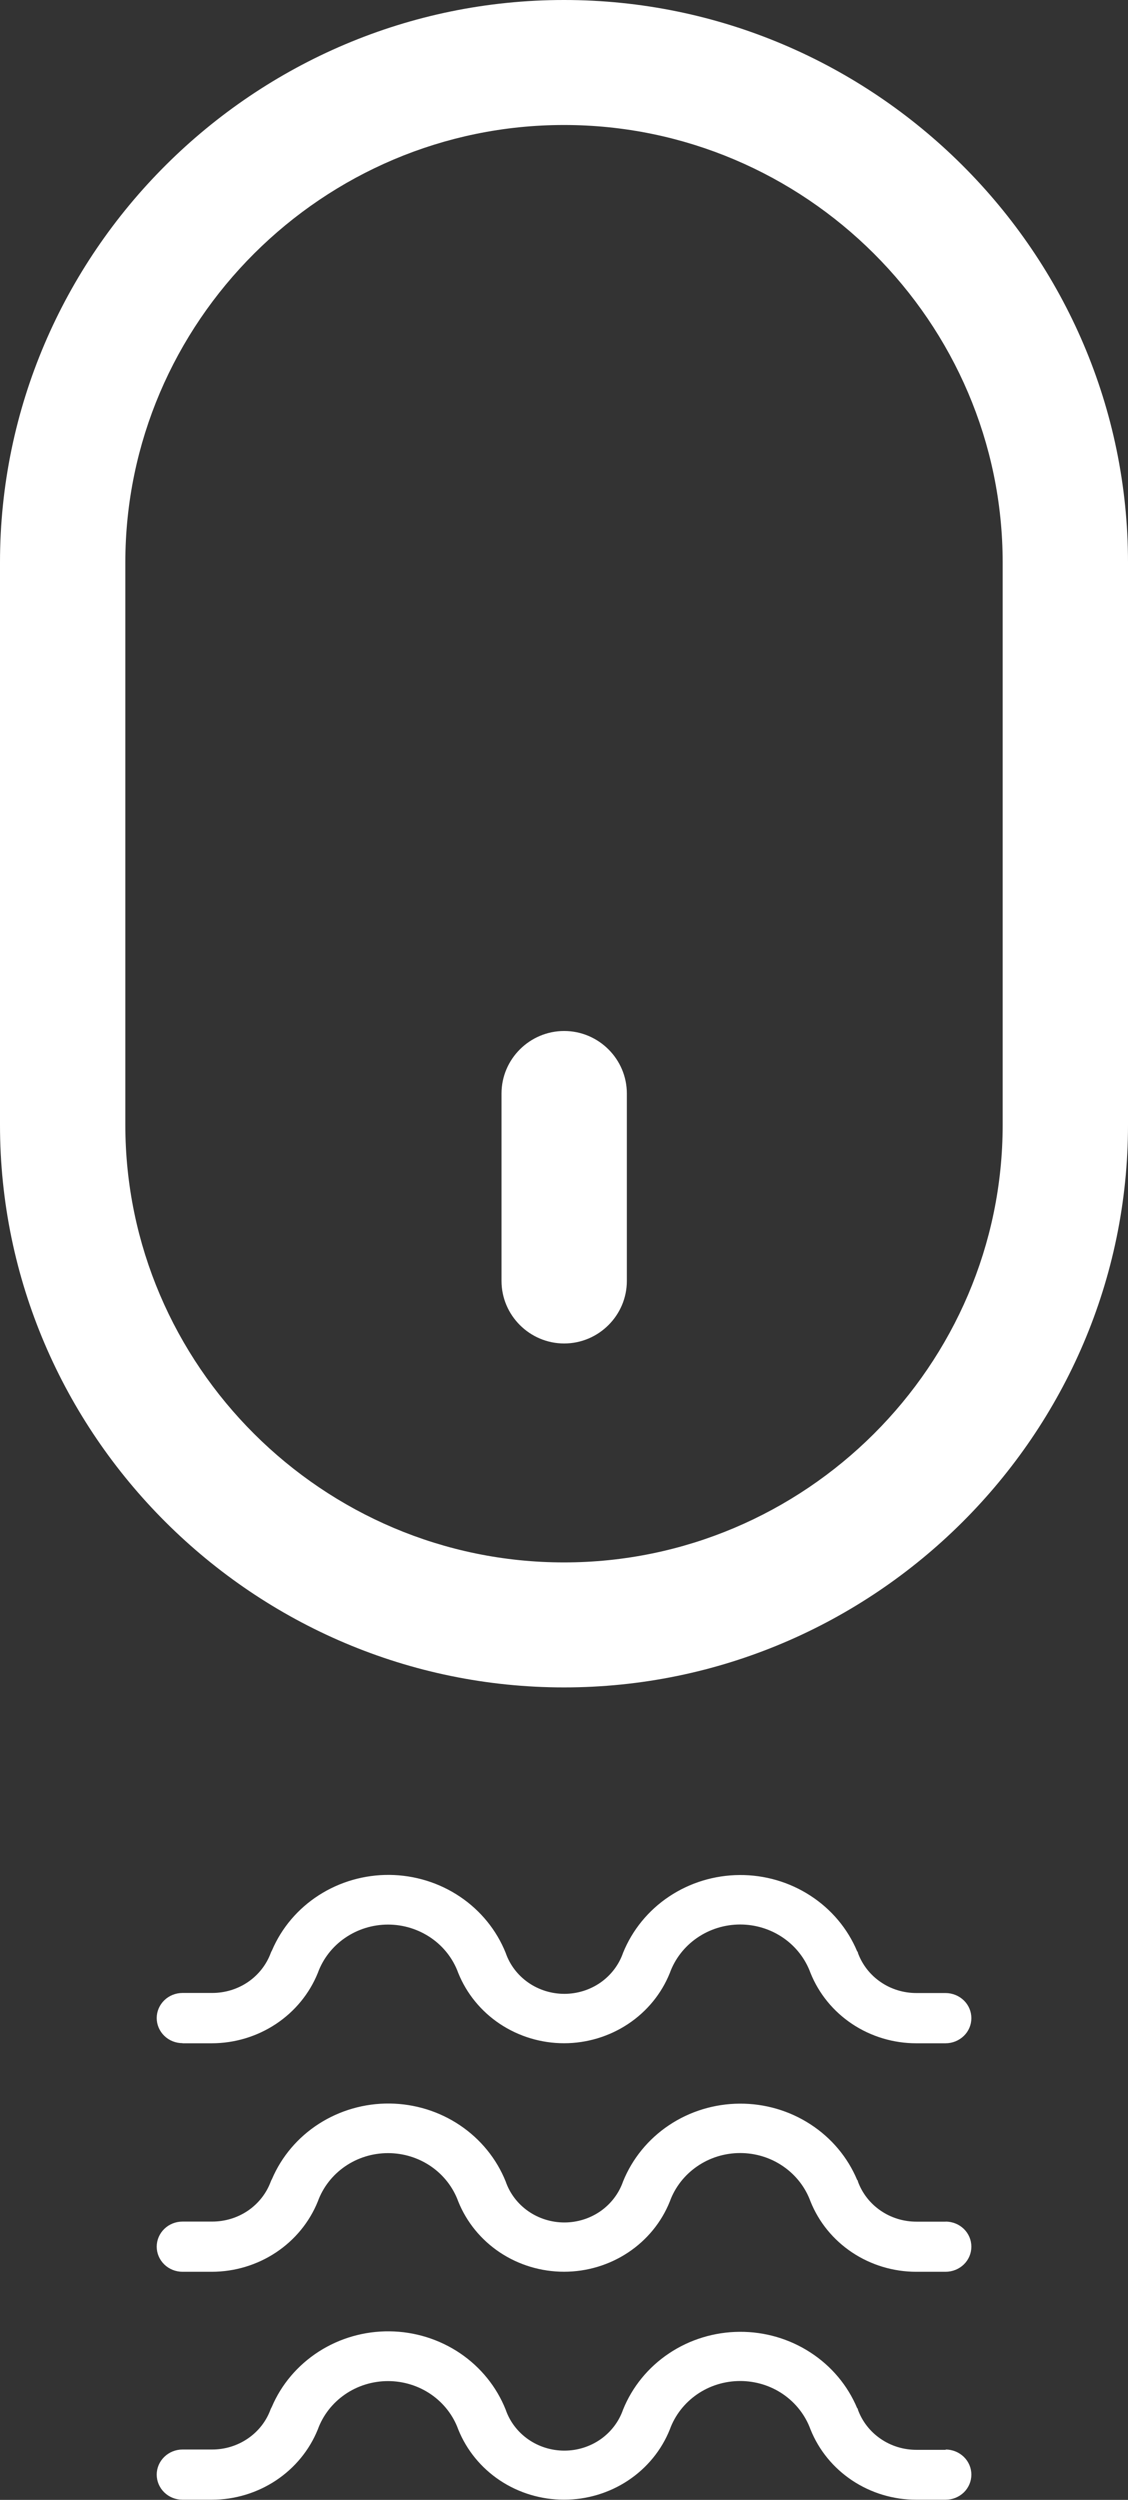 <svg width="28" height="62" viewBox="0 0 28 62" version="1.1" xmlns="http://www.w3.org/2000/svg" xmlns:xlink="http://www.w3.org/1999/xlink">
<rect x="0" y="0" width="28" height="62" fill="#333333" stroke="none"/>
<title>scroll</title>
<desc>Created using Figma</desc>
<g id="Canvas" transform="translate(-7217 -1124)">
<g id="scroll">
<g id="noun_917747_cc">
<g id="Vector">
<use xlink:href="#path0_fill" transform="matrix(1 -2.66235e-24 2.68147e-24 1 7220.89 1170.5)" fill="#FFFFFF"/>
</g>
<g id="Vector">
<use xlink:href="#path1_fill" transform="matrix(1 -2.66235e-24 2.68147e-24 1 7220.89 1176.17)" fill="#FFFFFF"/>
</g>
<g id="Vector">
<use xlink:href="#path2_fill" transform="matrix(1 -2.66235e-24 2.68147e-24 1 7220.89 1181.82)" fill="#FFFFFF"/>
</g>
</g>
<g id="noun_496869_cc">
<g id="Vector">
<use xlink:href="#path3_fill" transform="matrix(-1 1.22027e-16 -1.22904e-16 -1 7245 1165.85)" fill="#FFFFFF"/>
</g>
<g id="Vector">
<use xlink:href="#path4_fill" transform="matrix(-1 1.22027e-16 -1.22904e-16 -1 7232.56 1157.32)" fill="#FFFFFF"/>
</g>
</g>
</g>
</g>
<defs>
<path id="path0_fill" d="M 0.641 4.176L 1.369 4.176C 1.937 4.175 2.491 4.008 2.96 3.697C 3.429 3.386 3.791 2.945 3.999 2.432C 4.126 2.081 4.362 1.777 4.674 1.563C 4.986 1.348 5.359 1.232 5.742 1.232C 6.124 1.232 6.497 1.348 6.81 1.563C 7.122 1.777 7.358 2.081 7.485 2.432C 7.692 2.945 8.053 3.386 8.521 3.697C 8.99 4.008 9.544 4.175 10.111 4.175C 10.678 4.175 11.232 4.008 11.701 3.697C 12.17 3.386 12.531 2.945 12.737 2.432C 12.864 2.081 13.101 1.776 13.414 1.561C 13.726 1.346 14.1 1.23 14.483 1.23C 14.866 1.23 15.24 1.346 15.552 1.561C 15.865 1.776 16.101 2.081 16.229 2.432C 16.435 2.945 16.796 3.387 17.264 3.698C 17.732 4.009 18.286 4.176 18.853 4.176L 19.581 4.176C 19.751 4.176 19.914 4.11 20.035 3.993C 20.155 3.877 20.222 3.718 20.222 3.553C 20.222 3.388 20.155 3.229 20.035 3.113C 19.914 2.996 19.751 2.93 19.581 2.93L 18.861 2.93C 18.542 2.931 18.23 2.836 17.97 2.657C 17.709 2.479 17.512 2.226 17.405 1.933C 17.405 1.921 17.405 1.909 17.387 1.896C 17.151 1.333 16.747 0.852 16.226 0.515C 15.706 0.177 15.094 -0.001 14.469 0.003C 13.843 0.007 13.233 0.193 12.718 0.537C 12.202 0.881 11.805 1.368 11.576 1.933C 11.473 2.23 11.277 2.487 11.016 2.67C 10.754 2.852 10.441 2.95 10.119 2.95C 9.797 2.95 9.483 2.852 9.222 2.67C 8.96 2.487 8.764 2.23 8.662 1.933C 8.435 1.369 8.039 0.883 7.526 0.539C 7.013 0.194 6.405 0.007 5.782 0C 5.158 -0.006 4.547 0.169 4.026 0.503C 3.506 0.836 3.1 1.314 2.861 1.874C 2.85 1.892 2.841 1.911 2.833 1.931C 2.726 2.224 2.528 2.477 2.267 2.656C 2.006 2.834 1.693 2.929 1.374 2.928L 0.641 2.928C 0.471 2.928 0.308 2.993 0.188 3.11C 0.068 3.227 1.42294e-16 3.385 0 3.55C 1.63638e-16 3.716 0.068 3.874 0.188 3.991C 0.308 4.108 0.471 4.173 0.641 4.173L 0.641 4.176Z"/>
<path id="path1_fill" d="M 19.589 2.93L 18.861 2.93C 18.542 2.931 18.23 2.836 17.97 2.657C 17.709 2.479 17.512 2.226 17.405 1.933C 17.405 1.921 17.405 1.909 17.387 1.896C 17.151 1.333 16.747 0.852 16.226 0.515C 15.706 0.177 15.094 -0.001 14.469 0.003C 13.843 0.007 13.233 0.193 12.718 0.537C 12.202 0.881 11.805 1.368 11.576 1.933C 11.473 2.23 11.277 2.487 11.016 2.67C 10.754 2.852 10.441 2.95 10.119 2.95C 9.797 2.95 9.483 2.852 9.222 2.67C 8.96 2.487 8.764 2.23 8.662 1.933C 8.435 1.369 8.039 0.883 7.526 0.539C 7.013 0.194 6.405 0.007 5.782 0C 5.158 -0.006 4.547 0.169 4.026 0.503C 3.506 0.836 3.1 1.314 2.861 1.874C 2.85 1.892 2.841 1.911 2.833 1.931C 2.726 2.224 2.528 2.477 2.267 2.656C 2.006 2.834 1.693 2.929 1.374 2.928L 0.641 2.928C 0.471 2.928 0.308 2.993 0.188 3.11C 0.068 3.227 1.06721e-16 3.385 0 3.55C 1.35179e-16 3.716 0.068 3.874 0.188 3.991C 0.308 4.108 0.471 4.173 0.641 4.173L 1.369 4.173C 1.937 4.172 2.491 4.005 2.96 3.694C 3.429 3.383 3.791 2.943 3.999 2.429C 4.126 2.079 4.362 1.775 4.674 1.56C 4.986 1.345 5.359 1.23 5.742 1.23C 6.124 1.23 6.497 1.345 6.81 1.56C 7.122 1.775 7.358 2.079 7.485 2.429C 7.692 2.943 8.053 3.384 8.521 3.695C 8.99 4.006 9.544 4.172 10.111 4.172C 10.678 4.172 11.232 4.006 11.701 3.695C 12.17 3.384 12.531 2.943 12.737 2.429C 12.864 2.078 13.101 1.774 13.414 1.559C 13.726 1.343 14.1 1.228 14.483 1.228C 14.866 1.228 15.24 1.343 15.552 1.559C 15.865 1.774 16.101 2.078 16.229 2.429C 16.435 2.943 16.796 3.384 17.264 3.695C 17.732 4.006 18.286 4.173 18.853 4.173L 19.581 4.173C 19.751 4.173 19.914 4.108 20.035 3.991C 20.155 3.874 20.222 3.716 20.222 3.55C 20.222 3.385 20.155 3.227 20.035 3.11C 19.914 2.993 19.751 2.928 19.581 2.928L 19.589 2.93Z"/>
<path id="path2_fill" d="M 19.589 2.939L 18.861 2.939C 18.542 2.94 18.23 2.845 17.97 2.666C 17.709 2.488 17.512 2.235 17.405 1.942C 17.405 1.93 17.405 1.917 17.387 1.905C 17.151 1.342 16.747 0.861 16.226 0.524C 15.706 0.186 15.094 0.008 14.469 0.012C 13.843 0.016 13.233 0.202 12.718 0.546C 12.202 0.89 11.805 1.376 11.576 1.942C 11.473 2.239 11.277 2.496 11.016 2.679C 10.754 2.861 10.441 2.959 10.119 2.959C 9.797 2.959 9.483 2.861 9.222 2.679C 8.96 2.496 8.764 2.239 8.662 1.942C 8.436 1.376 8.041 0.888 7.528 0.542C 7.014 0.196 6.406 0.007 5.781 0C 5.156 -0.007 4.544 0.168 4.022 0.503C 3.501 0.838 3.094 1.316 2.856 1.877C 2.845 1.896 2.836 1.915 2.827 1.935C 2.721 2.228 2.523 2.481 2.262 2.659C 2 2.838 1.688 2.933 1.369 2.931L 0.641 2.931C 0.471 2.931 0.308 2.997 0.188 3.114C 0.068 3.231 1.06721e-16 3.389 0 3.554C 1.35179e-16 3.719 0.068 3.878 0.188 3.995C 0.308 4.112 0.471 4.177 0.641 4.177L 1.369 4.177C 1.937 4.176 2.491 4.009 2.96 3.698C 3.429 3.387 3.791 2.946 3.999 2.433C 4.126 2.082 4.362 1.779 4.674 1.564C 4.986 1.349 5.359 1.234 5.742 1.234C 6.124 1.234 6.497 1.349 6.81 1.564C 7.122 1.779 7.358 2.082 7.485 2.433C 7.692 2.947 8.053 3.388 8.521 3.699C 8.99 4.01 9.544 4.176 10.111 4.176C 10.678 4.176 11.232 4.01 11.701 3.699C 12.17 3.388 12.531 2.947 12.737 2.433C 12.864 2.082 13.101 1.778 13.414 1.562C 13.726 1.347 14.1 1.232 14.483 1.232C 14.866 1.232 15.24 1.347 15.552 1.562C 15.865 1.778 16.101 2.082 16.229 2.433C 16.435 2.947 16.796 3.388 17.264 3.699C 17.732 4.01 18.286 4.177 18.853 4.177L 19.581 4.177C 19.751 4.177 19.914 4.112 20.035 3.995C 20.155 3.878 20.222 3.719 20.222 3.554C 20.222 3.389 20.155 3.231 20.035 3.114C 19.914 2.997 19.751 2.931 19.581 2.931L 19.589 2.939Z"/>
<path id="path3_fill" d="M 14 0C 6.3 0 0 6.277 0 13.95L 0 27.9C 0 35.572 6.3 41.85 14 41.85C 21.7 41.85 28 35.572 28 27.9L 28 13.95C 28 6.277 21.7 0 14 0ZM 24.889 27.9C 24.889 33.867 19.989 38.75 14 38.75C 8.011 38.75 3.111 33.867 3.111 27.9L 3.111 13.95C 3.111 7.982 8.011 3.1 14 3.1C 19.989 3.1 24.889 7.982 24.889 13.95L 24.889 27.9Z"/>
<path id="path4_fill" d="M 1.556 0C 0.7 0 0 0.698 0 1.55L 0 6.2C 0 7.053 0.7 7.75 1.556 7.75C 2.411 7.75 3.111 7.053 3.111 6.2L 3.111 1.55C 3.111 0.698 2.411 0 1.556 0Z"/>
</defs>
</svg>
